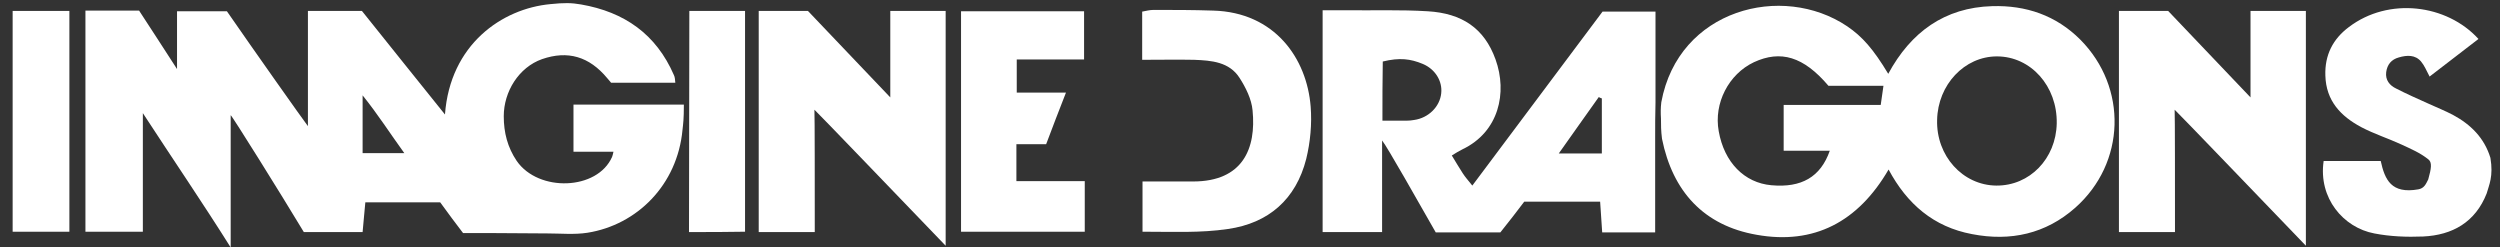 <?xml version="1.0" encoding="utf-8"?>
<!-- Generator: Adobe Illustrator 21.0.2, SVG Export Plug-In . SVG Version: 6.00 Build 0)  -->
<svg version="1.1" id="Calque_1" xmlns="http://www.w3.org/2000/svg" xmlns:xlink="http://www.w3.org/1999/xlink" x="0px" y="0px"
	 viewBox="0 0 731.5 72.4" style="enable-background:new 0 0 731.5 72.4;" xml:space="preserve">
<rect x="0" y="0" width="731.5" height="72.4" fill="#333333" stroke="none"/>
<style type="text/css">
	.st0{fill:#FFFFFF;}
</style>
<g>
	<g>
		<path class="st0" d="M201.6,67.9l0.1-64.7c5.5,0,10.7,0,16.3,0c0,21.5,0,42.9,0,64.6C212.7,67.9,207.5,67.9,201.6,67.9 M199.7,38
			c-1.5,16.1-13.3,27.8-27.8,30.1c-3.8,0.6-7.9,0.2-11.8,0.2c-5.2,0-10.3-0.1-15.5-0.1c-3,0-6,0-9.1,0c-2.2-2.9-4.4-5.8-6.7-9
			c-7.1,0-14.4,0-21.9,0c-0.3,2.9-0.5,5.7-0.8,8.7c-5.8,0-11.4,0-17.2,0c-6.8-11.3-21.1-34.2-21.4-34.2c0,12.6,0,35.5,0,38.7
			c-7.9-12.6-16.9-25.8-25.7-39.3c0,12.2,0,23.3,0,34.7c-5.7,0-11.1,0-16.8,0c0-21.4,0-42.8,0-64.7c5.2,0,10.4,0,15.7,0
			c3.5,5.4,7,10.7,11.1,17.1c0-6.4,0-11.5,0-16.9c4.9,0,9.7,0,14.6,0c7.6,11,22.3,31.8,23.7,33.6c0-2.5,0-22.6,0-33.7
			c5.5,0,10.4,0,15.8,0c7.8,9.8,15.9,19.8,24.3,30.3c1.5-20.5,16.7-31,30.9-32.3c3.9-0.4,6.1-0.4,8.9,0.1c12.7,2.2,22,8.7,27.2,20.7
			c0.3,0.6,0.3,1.3,0.4,2.2c-6.3,0-12.4,0-18.8,0c-0.2-0.3-0.7-0.8-1.1-1.3c-5.3-6.4-11.6-8.2-19.1-5.6c-6.8,2.4-11.2,9.5-11.2,16.7
			c0,4.8,1.1,9.1,3.8,13.1c6.4,9.2,23.6,8.6,27.9-1.2c0.1-0.3,0.3-0.9,0.4-1.5c-1.2,0-7.6,0-11.7,0c0-4.9,0-9.2,0-13.8
			c10.7,0,29.5,0,32.3,0C200.1,34.9,199.9,36.2,199.7,38z M118.3,44.8c-4.2-5.8-7.7-11.3-12.2-16.9c0,6.2,0,11.4,0,16.9
			C110.1,44.8,113.8,44.8,118.3,44.8z"/>
		<path class="st0" d="M727.6,56.6c-3.3,8.4-10,12.2-18.6,12.6c-4.8,0.2-9.7,0-14.3-0.9c-9-1.7-16.4-10.3-14.8-21.2
			c5.4,0,10.8,0,16.7,0c1.2,5.5,3.1,9.7,11,8.3c1.7-0.3,2.2-1.5,2.9-2.9c0.9-3.2,1.2-5,0-5.9c-2.4-1.9-5-3-7.8-4.3
			c-3.9-1.8-8-3.1-11.8-5.1c-6-3.2-10.3-7.7-10.5-15.1c-0.2-6,2.2-10.7,6.9-14.2c11.6-8.8,28.6-6.7,37.9,3.5
			c-4.7,3.6-9.4,7.2-14.3,11c-0.9-1.7-1.5-3.2-2.5-4.4c-1.7-2-4.1-1.9-6.5-1.2c-2.2,0.6-3.4,2.1-3.7,4.3c-0.3,2.3,1,3.9,2.9,4.8
			c3.1,1.6,6.3,3,9.4,4.4c2.4,1.1,4.9,2.1,7.2,3.3c5.2,2.8,9.2,6.7,11,12.6C729.6,51.6,728.3,54.1,727.6,56.6z"/>
		<path class="st0" d="M3.7,3.2c0,15,0,57.9,0,64.6c5.6,0,11.2,0,16.6,0c0-22.2,0-43.3,0-64.6C14.9,3.2,4,3.2,3.7,3.2z"/>
		<path class="st0" d="M486.1,29.9c5-27.2,35.4-35,54.4-22.2c4.4,3,7.6,6.6,12,13.9C559.1,9.4,569,2.2,582.9,1.8
			c9.9-0.3,18.7,2.7,25.8,9.8c13.9,14,13.3,36.1-1.5,49.2c-8.6,7.6-18.9,9.9-30.2,7.7c-11.2-2.1-19-8.8-24.4-18.9
			c-8.9,15.3-21.8,22.1-38.6,19.1C498.5,66,489.4,56,486.3,40.6c-0.3-2.4-0.3-4-0.3-5.9C485.9,33,485.9,31.6,486.1,29.9z
			 M584.1,54.3c9.8,0.1,17.5-7.9,17.7-18.2c0.2-10.9-7.6-19.6-17.5-19.6c-9.5,0-17.3,8.3-17.5,18.6
			C566.5,45.6,574.3,54.2,584.1,54.3z M535,25.1c-7.3-8.6-14-10.5-21.8-6.9c-7.4,3.5-11.8,12-10.3,20.2c1.6,9.1,7.5,15.1,15.4,15.8
			c8.8,0.8,14.4-2.4,17.1-10.1c-4.6,0-8.9,0-13.5,0c0-4.6,0-8.7,0-13.4c9.5,0,18.9,0,28.4,0c0.3-2.1,0.5-3.7,0.8-5.6
			C545.5,25.1,540.2,25.1,535,25.1z"/>
		<path class="st0" d="M484.3,40.5c0,9.1,0,18.2,0,27.5c-5.5,0-10.3,0-15.5,0c-0.2-2.9-0.4-5.8-0.6-9c-7.5,0-14.7,0-22.2,0
			c-2.2,2.9-4.5,5.9-7,9c-6.2,0-12.3,0-18.9,0c-4.8-8.4-14.4-25.4-15.7-26.9c0,0.3,0,18.1,0,26.8c-6,0-11.6,0-17.4,0
			c0-21.4,0-42.8,0-64.9c2.3,0,4.5,0,6.8,0c8,0.1,16-0.2,24,0.3c9.9,0.6,16.5,4.9,19.8,14.1c3.5,9.7,1,21.2-9.7,26.3
			c-1,0.5-2,1.1-3.1,1.8c1.1,1.8,2.1,3.5,3.2,5.2c0.7,1.1,1.6,2.1,2.8,3.6c12.8-17.1,25.4-33.9,38.1-50.9c5.1,0,10.2,0,15.5,0
			c0,9.1,0,17.8,0,26.6C484.3,33.4,484.3,37,484.3,40.5z M404.5,35.3c1.8,0,3.3,0,4.8,0s3,0.1,4.5-0.2c4.2-0.6,7.5-3.9,7.9-7.8
			c0.4-3.6-1.8-7.1-5.4-8.6c-3.6-1.5-6.8-1.9-11.7-0.7C404.5,23.7,404.5,29.1,404.5,35.3z M468.7,28.8c-0.3-0.1-0.6-0.2-0.9-0.4
			c-3.8,5.3-7.5,10.6-11.7,16.5c4.7,0,8.5,0,12.6,0C468.7,39.3,468.7,34.1,468.7,28.8z"/>
		<path class="st0" d="M238.4,67.9c-5.7,0-10.9,0-16.4,0c0-21.6,0-43,0-64.7c4.7,0,9.3,0,14.4,0c7.6,8,15.5,16.3,24.1,25.3
			c0-9,0-17,0-25.3c5.7,0,10.8,0,16.2,0c0,22.6,0,45.2,0,68.7c-12.9-13.4-37-38.5-38.4-39.8C238.4,33.3,238.4,56.3,238.4,67.9z"/>
		<path class="st0" d="M317.4,53c0,5.5,0,10,0,14.8c-12.1,0-24,0-36.2,0c0-21.3,0-42.7,0-64.5c11.9,0,23.8,0,36,0
			c0,4.5,0,9.1,0,14.1c-6.4,0-12.8,0-19.7,0c0,3.4,0,6.2,0,9.7c4.5,0,9.1,0,14.4,0c-2.1,5.4-3.9,10-5.8,15.1c-2.7,0-5.5,0-8.7,0
			c0,3.6,0,6.9,0,10.8C304,53,310.5,53,317.4,53z"/>
		<path class="st0" d="M334.3,67.8c0-5.8,0-9.6,0-14.7c5.2,0,9.1,0,14.8,0c14.6,0,18.5-9.7,17.4-20.8c-0.3-3.3-2-6.7-3.8-9.5
			c-3-4.7-8.2-5.1-13.3-5.3c-4.9-0.1-9.9,0-15.2,0c0-4.9,0-9.3,0-14.1c1.1-0.2,2.2-0.5,3.3-0.5c5.8,0,11.6,0,17.5,0.2
			c18,0.5,27.4,14,28.5,28.1c0.4,5-0.1,10.4-1.3,15.3c-3,11.8-11,18.8-22.9,20.5C351.3,68.2,343.3,67.8,334.3,67.8z"/>
	</g>
	<path class="st0" d="M636.4,67.9c-5.7,0-10.9,0-16.4,0c0-21.6,0-43,0-64.7c4.7,0,9.3,0,14.4,0c7.6,8,15.5,16.3,24.1,25.3
		c0-9,0-17,0-25.3c5.7,0,10.8,0,16.2,0c0,22.6,0,45.2,0,68.7c-12.9-13.4-37-38.5-38.4-39.8C636.4,33.3,636.4,56.2,636.4,67.9z"/>
</g>
</svg>

